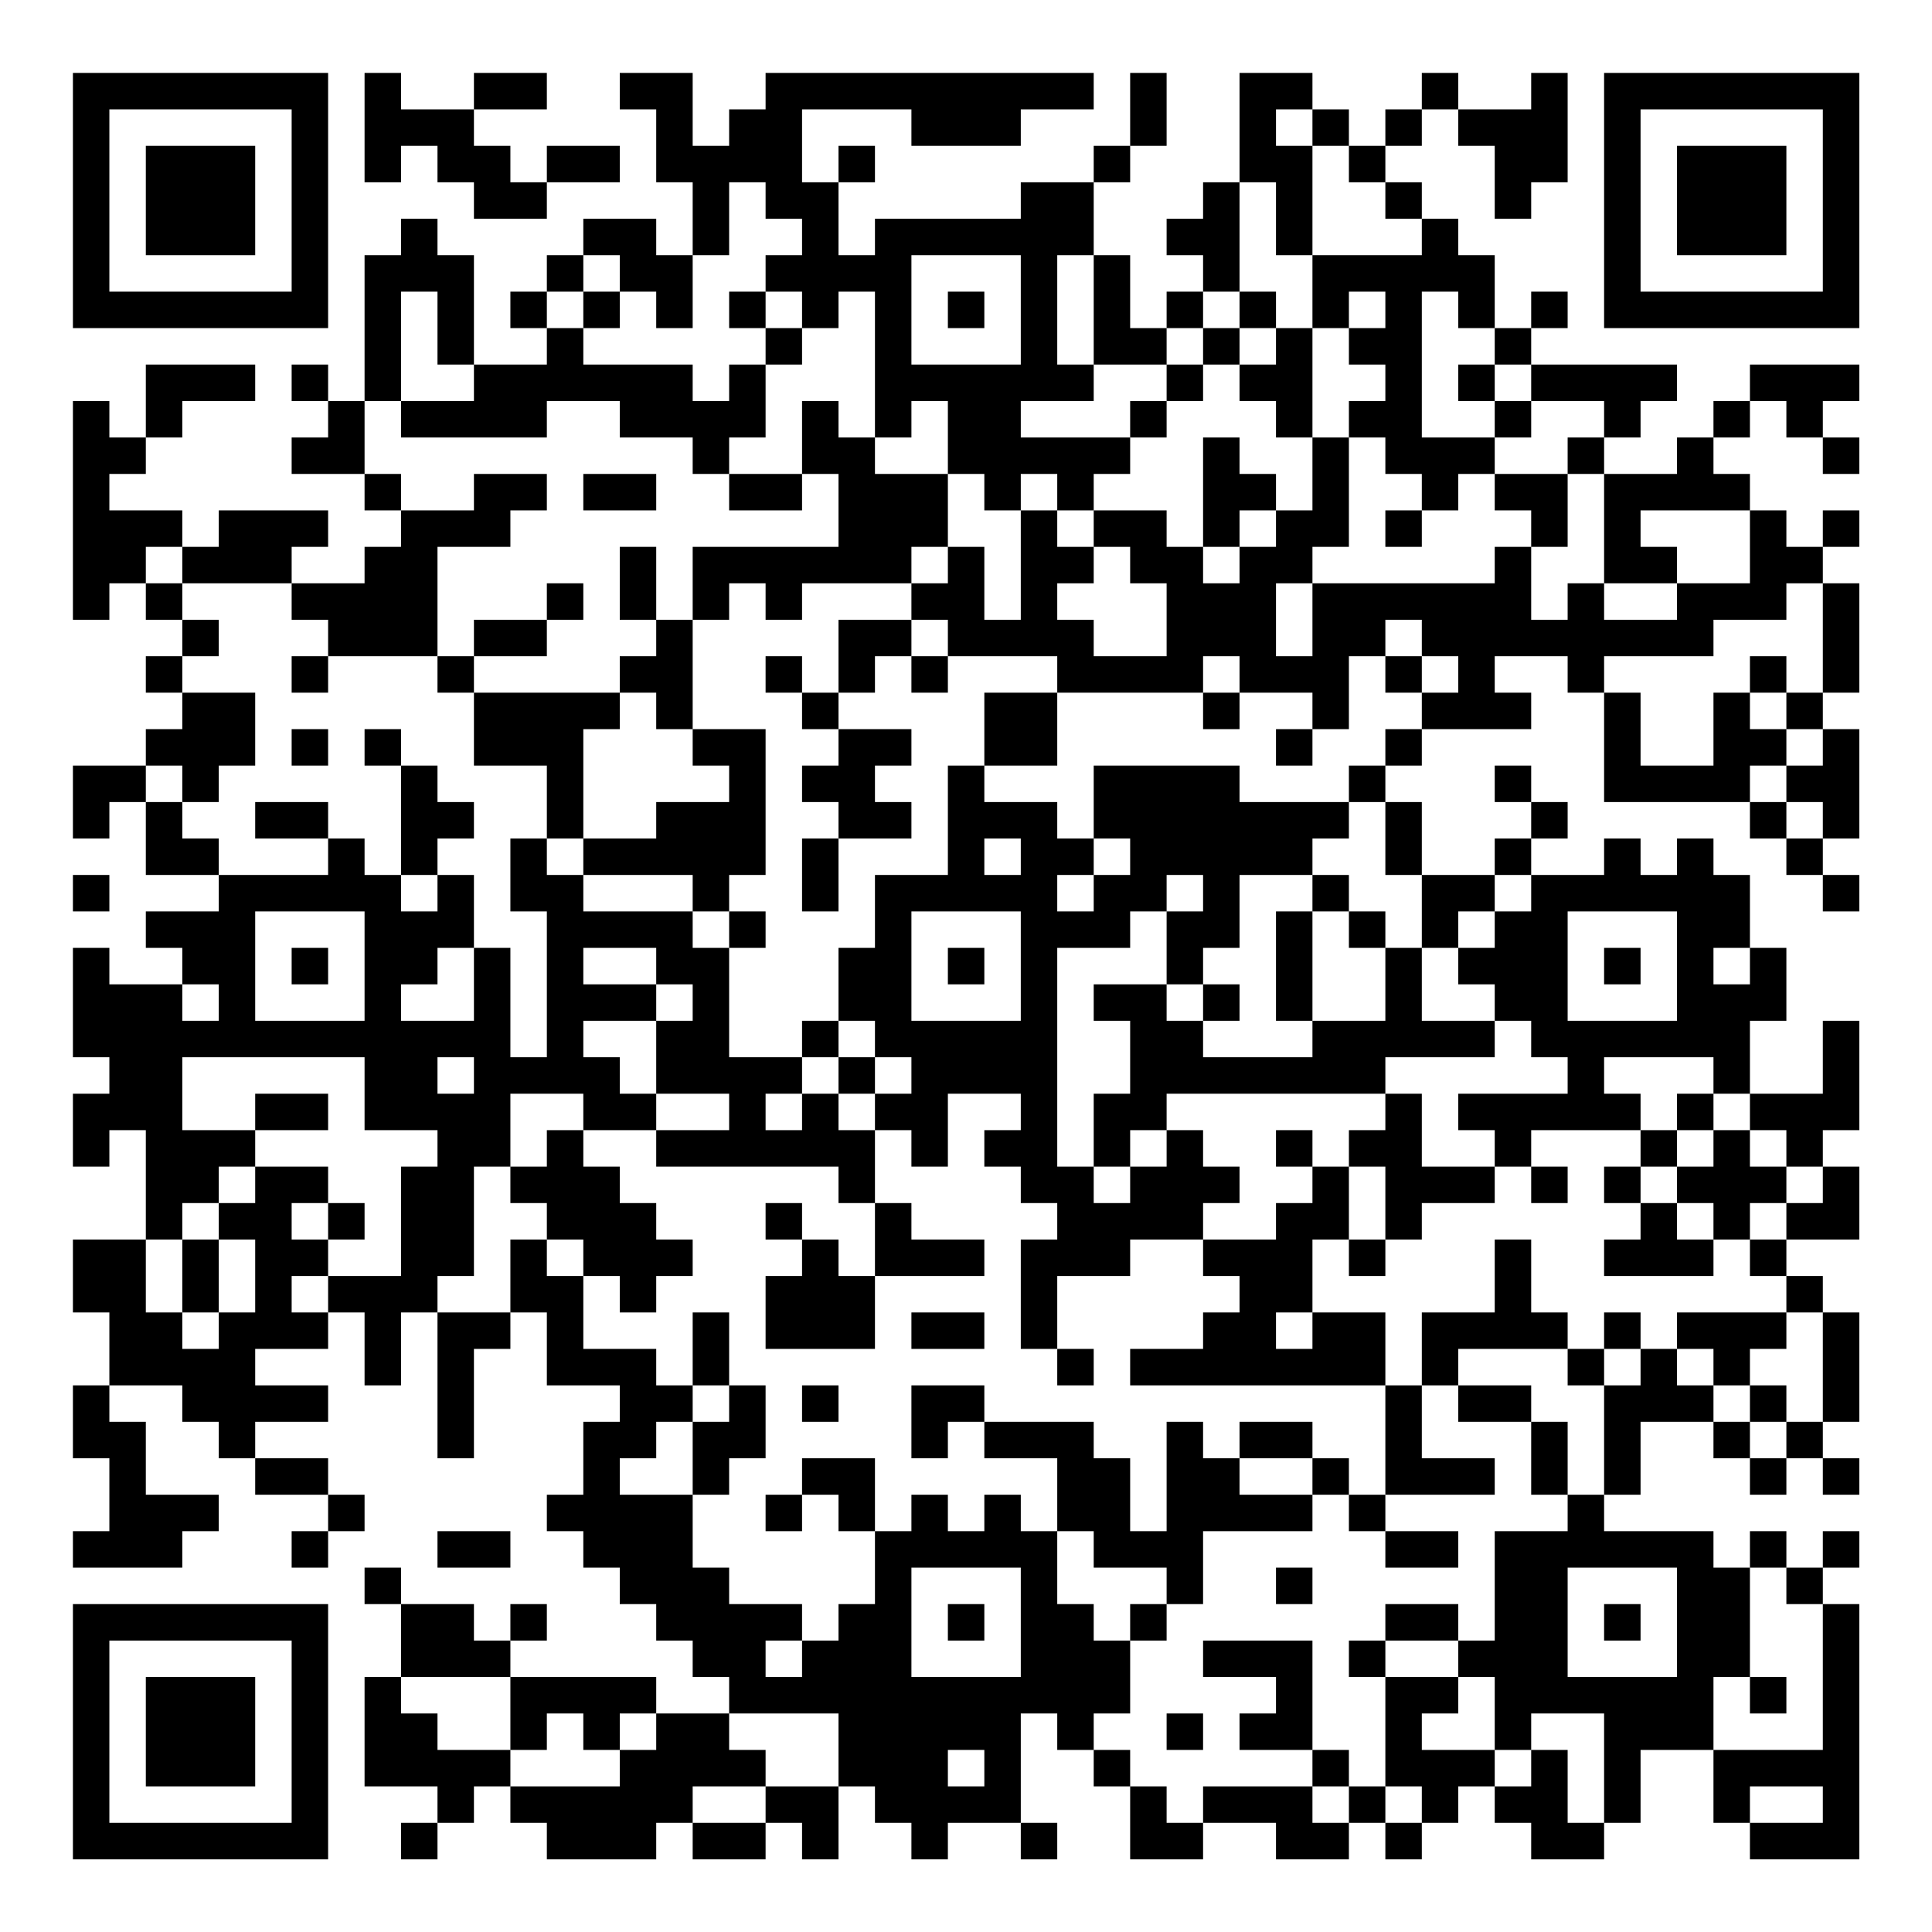<?xml version="1.0" encoding="UTF-8"?>
<svg xmlns="http://www.w3.org/2000/svg" version="1.1" width="200" height="200" viewBox="0 0 200 200"><rect x="0" y="0" width="200" height="200" fill="#ffffff"/><g transform="scale(3.774)"><g transform="translate(2,2)"><path fill-rule="evenodd" d="M8 0L8 3L9 3L9 2L10 2L10 3L11 3L11 4L13 4L13 3L15 3L15 2L13 2L13 3L12 3L12 2L11 2L11 1L13 1L13 0L11 0L11 1L9 1L9 0ZM15 0L15 1L16 1L16 3L17 3L17 5L16 5L16 4L14 4L14 5L13 5L13 6L12 6L12 7L13 7L13 8L11 8L11 5L10 5L10 4L9 4L9 5L8 5L8 9L7 9L7 8L6 8L6 9L7 9L7 10L6 10L6 11L8 11L8 12L9 12L9 13L8 13L8 14L6 14L6 13L7 13L7 12L4 12L4 13L3 13L3 12L1 12L1 11L2 11L2 10L3 10L3 9L5 9L5 8L2 8L2 10L1 10L1 9L0 9L0 15L1 15L1 14L2 14L2 15L3 15L3 16L2 16L2 17L3 17L3 18L2 18L2 19L0 19L0 21L1 21L1 20L2 20L2 22L4 22L4 23L2 23L2 24L3 24L3 25L1 25L1 24L0 24L0 27L1 27L1 28L0 28L0 30L1 30L1 29L2 29L2 32L0 32L0 34L1 34L1 36L0 36L0 38L1 38L1 40L0 40L0 41L3 41L3 40L4 40L4 39L2 39L2 37L1 37L1 36L3 36L3 37L4 37L4 38L5 38L5 39L7 39L7 40L6 40L6 41L7 41L7 40L8 40L8 39L7 39L7 38L5 38L5 37L7 37L7 36L5 36L5 35L7 35L7 34L8 34L8 36L9 36L9 34L10 34L10 38L11 38L11 35L12 35L12 34L13 34L13 36L15 36L15 37L14 37L14 39L13 39L13 40L14 40L14 41L15 41L15 42L16 42L16 43L17 43L17 44L18 44L18 45L16 45L16 44L12 44L12 43L13 43L13 42L12 42L12 43L11 43L11 42L9 42L9 41L8 41L8 42L9 42L9 44L8 44L8 47L10 47L10 48L9 48L9 49L10 49L10 48L11 48L11 47L12 47L12 48L13 48L13 49L16 49L16 48L17 48L17 49L19 49L19 48L20 48L20 49L21 49L21 47L22 47L22 48L23 48L23 49L24 49L24 48L26 48L26 49L27 49L27 48L26 48L26 45L27 45L27 46L28 46L28 47L29 47L29 49L31 49L31 48L33 48L33 49L35 49L35 48L36 48L36 49L37 49L37 48L38 48L38 47L39 47L39 48L40 48L40 49L42 49L42 48L43 48L43 46L45 46L45 48L46 48L46 49L49 49L49 42L48 42L48 41L49 41L49 40L48 40L48 41L47 41L47 40L46 40L46 41L45 41L45 40L42 40L42 39L43 39L43 37L45 37L45 38L46 38L46 39L47 39L47 38L48 38L48 39L49 39L49 38L48 38L48 37L49 37L49 34L48 34L48 33L47 33L47 32L49 32L49 30L48 30L48 29L49 29L49 26L48 26L48 28L46 28L46 26L47 26L47 24L46 24L46 22L45 22L45 21L44 21L44 22L43 22L43 21L42 21L42 22L40 22L40 21L41 21L41 20L40 20L40 19L39 19L39 20L40 20L40 21L39 21L39 22L37 22L37 20L36 20L36 19L37 19L37 18L40 18L40 17L39 17L39 16L41 16L41 17L42 17L42 20L46 20L46 21L47 21L47 22L48 22L48 23L49 23L49 22L48 22L48 21L49 21L49 18L48 18L48 17L49 17L49 14L48 14L48 13L49 13L49 12L48 12L48 13L47 13L47 12L46 12L46 11L45 11L45 10L46 10L46 9L47 9L47 10L48 10L48 11L49 11L49 10L48 10L48 9L49 9L49 8L46 8L46 9L45 9L45 10L44 10L44 11L42 11L42 10L43 10L43 9L44 9L44 8L40 8L40 7L41 7L41 6L40 6L40 7L39 7L39 5L38 5L38 4L37 4L37 3L36 3L36 2L37 2L37 1L38 1L38 2L39 2L39 4L40 4L40 3L41 3L41 0L40 0L40 1L38 1L38 0L37 0L37 1L36 1L36 2L35 2L35 1L34 1L34 0L32 0L32 3L31 3L31 4L30 4L30 5L31 5L31 6L30 6L30 7L29 7L29 5L28 5L28 3L29 3L29 2L30 2L30 0L29 0L29 2L28 2L28 3L26 3L26 4L22 4L22 5L21 5L21 3L22 3L22 2L21 2L21 3L20 3L20 1L23 1L23 2L26 2L26 1L28 1L28 0L19 0L19 1L18 1L18 2L17 2L17 0ZM33 1L33 2L34 2L34 5L33 5L33 3L32 3L32 6L31 6L31 7L30 7L30 8L28 8L28 5L27 5L27 8L28 8L28 9L26 9L26 10L29 10L29 11L28 11L28 12L27 12L27 11L26 11L26 12L25 12L25 11L24 11L24 9L23 9L23 10L22 10L22 6L21 6L21 7L20 7L20 6L19 6L19 5L20 5L20 4L19 4L19 3L18 3L18 5L17 5L17 7L16 7L16 6L15 6L15 5L14 5L14 6L13 6L13 7L14 7L14 8L17 8L17 9L18 9L18 8L19 8L19 10L18 10L18 11L17 11L17 10L15 10L15 9L13 9L13 10L9 10L9 9L11 9L11 8L10 8L10 6L9 6L9 9L8 9L8 11L9 11L9 12L11 12L11 11L13 11L13 12L12 12L12 13L10 13L10 16L7 16L7 15L6 15L6 14L3 14L3 13L2 13L2 14L3 14L3 15L4 15L4 16L3 16L3 17L5 17L5 19L4 19L4 20L3 20L3 19L2 19L2 20L3 20L3 21L4 21L4 22L7 22L7 21L8 21L8 22L9 22L9 23L10 23L10 22L11 22L11 24L10 24L10 25L9 25L9 26L11 26L11 24L12 24L12 27L13 27L13 23L12 23L12 21L13 21L13 22L14 22L14 23L17 23L17 24L18 24L18 27L20 27L20 28L19 28L19 29L20 29L20 28L21 28L21 29L22 29L22 31L21 31L21 30L16 30L16 29L18 29L18 28L16 28L16 26L17 26L17 25L16 25L16 24L14 24L14 25L16 25L16 26L14 26L14 27L15 27L15 28L16 28L16 29L14 29L14 28L12 28L12 30L11 30L11 33L10 33L10 34L12 34L12 32L13 32L13 33L14 33L14 35L16 35L16 36L17 36L17 37L16 37L16 38L15 38L15 39L17 39L17 41L18 41L18 42L20 42L20 43L19 43L19 44L20 44L20 43L21 43L21 42L22 42L22 40L23 40L23 39L24 39L24 40L25 40L25 39L26 39L26 40L27 40L27 42L28 42L28 43L29 43L29 45L28 45L28 46L29 46L29 47L30 47L30 48L31 48L31 47L34 47L34 48L35 48L35 47L36 47L36 48L37 48L37 47L36 47L36 44L38 44L38 45L37 45L37 46L39 46L39 47L40 47L40 46L41 46L41 48L42 48L42 45L40 45L40 46L39 46L39 44L38 44L38 43L39 43L39 40L41 40L41 39L42 39L42 36L43 36L43 35L44 35L44 36L45 36L45 37L46 37L46 38L47 38L47 37L48 37L48 34L47 34L47 33L46 33L46 32L47 32L47 31L48 31L48 30L47 30L47 29L46 29L46 28L45 28L45 27L42 27L42 28L43 28L43 29L40 29L40 30L39 30L39 29L38 29L38 28L41 28L41 27L40 27L40 26L39 26L39 25L38 25L38 24L39 24L39 23L40 23L40 22L39 22L39 23L38 23L38 24L37 24L37 22L36 22L36 20L35 20L35 19L36 19L36 18L37 18L37 17L38 17L38 16L37 16L37 15L36 15L36 16L35 16L35 18L34 18L34 17L32 17L32 16L31 16L31 17L27 17L27 16L24 16L24 15L23 15L23 14L24 14L24 13L25 13L25 15L26 15L26 12L27 12L27 13L28 13L28 14L27 14L27 15L28 15L28 16L30 16L30 14L29 14L29 13L28 13L28 12L30 12L30 13L31 13L31 14L32 14L32 13L33 13L33 12L34 12L34 10L35 10L35 13L34 13L34 14L33 14L33 16L34 16L34 14L39 14L39 13L40 13L40 15L41 15L41 14L42 14L42 15L44 15L44 14L46 14L46 12L43 12L43 13L44 13L44 14L42 14L42 11L41 11L41 10L42 10L42 9L40 9L40 8L39 8L39 7L38 7L38 6L37 6L37 10L39 10L39 11L38 11L38 12L37 12L37 11L36 11L36 10L35 10L35 9L36 9L36 8L35 8L35 7L36 7L36 6L35 6L35 7L34 7L34 5L37 5L37 4L36 4L36 3L35 3L35 2L34 2L34 1ZM23 5L23 8L26 8L26 5ZM14 6L14 7L15 7L15 6ZM18 6L18 7L19 7L19 8L20 8L20 7L19 7L19 6ZM24 6L24 7L25 7L25 6ZM32 6L32 7L31 7L31 8L30 8L30 9L29 9L29 10L30 10L30 9L31 9L31 8L32 8L32 9L33 9L33 10L34 10L34 7L33 7L33 6ZM32 7L32 8L33 8L33 7ZM38 8L38 9L39 9L39 10L40 10L40 9L39 9L39 8ZM20 9L20 11L18 11L18 12L20 12L20 11L21 11L21 13L17 13L17 15L16 15L16 13L15 13L15 15L16 15L16 16L15 16L15 17L11 17L11 16L13 16L13 15L14 15L14 14L13 14L13 15L11 15L11 16L10 16L10 17L11 17L11 19L13 19L13 21L14 21L14 22L17 22L17 23L18 23L18 24L19 24L19 23L18 23L18 22L19 22L19 18L17 18L17 15L18 15L18 14L19 14L19 15L20 15L20 14L23 14L23 13L24 13L24 11L22 11L22 10L21 10L21 9ZM31 10L31 13L32 13L32 12L33 12L33 11L32 11L32 10ZM14 11L14 12L16 12L16 11ZM39 11L39 12L40 12L40 13L41 13L41 11ZM36 12L36 13L37 13L37 12ZM47 14L47 15L45 15L45 16L42 16L42 17L43 17L43 19L45 19L45 17L46 17L46 18L47 18L47 19L46 19L46 20L47 20L47 21L48 21L48 20L47 20L47 19L48 19L48 18L47 18L47 17L48 17L48 14ZM21 15L21 17L20 17L20 16L19 16L19 17L20 17L20 18L21 18L21 19L20 19L20 20L21 20L21 21L20 21L20 23L21 23L21 21L23 21L23 20L22 20L22 19L23 19L23 18L21 18L21 17L22 17L22 16L23 16L23 17L24 17L24 16L23 16L23 15ZM6 16L6 17L7 17L7 16ZM36 16L36 17L37 17L37 16ZM46 16L46 17L47 17L47 16ZM15 17L15 18L14 18L14 21L16 21L16 20L18 20L18 19L17 19L17 18L16 18L16 17ZM25 17L25 19L24 19L24 22L22 22L22 24L21 24L21 26L20 26L20 27L21 27L21 28L22 28L22 29L23 29L23 30L24 30L24 28L26 28L26 29L25 29L25 30L26 30L26 31L27 31L27 32L26 32L26 35L27 35L27 36L28 36L28 35L27 35L27 33L29 33L29 32L31 32L31 33L32 33L32 34L31 34L31 35L29 35L29 36L36 36L36 39L35 39L35 38L34 38L34 37L32 37L32 38L31 38L31 37L30 37L30 40L29 40L29 38L28 38L28 37L25 37L25 36L23 36L23 38L24 38L24 37L25 37L25 38L27 38L27 40L28 40L28 41L30 41L30 42L29 42L29 43L30 43L30 42L31 42L31 40L34 40L34 39L35 39L35 40L36 40L36 41L38 41L38 40L36 40L36 39L39 39L39 38L37 38L37 36L38 36L38 37L40 37L40 39L41 39L41 37L40 37L40 36L38 36L38 35L41 35L41 36L42 36L42 35L43 35L43 34L42 34L42 35L41 35L41 34L40 34L40 32L39 32L39 34L37 34L37 36L36 36L36 34L34 34L34 32L35 32L35 33L36 33L36 32L37 32L37 31L39 31L39 30L37 30L37 28L36 28L36 27L39 27L39 26L37 26L37 24L36 24L36 23L35 23L35 22L34 22L34 21L35 21L35 20L32 20L32 19L28 19L28 21L27 21L27 20L25 20L25 19L27 19L27 17ZM31 17L31 18L32 18L32 17ZM6 18L6 19L7 19L7 18ZM8 18L8 19L9 19L9 22L10 22L10 21L11 21L11 20L10 20L10 19L9 19L9 18ZM33 18L33 19L34 19L34 18ZM5 20L5 21L7 21L7 20ZM25 21L25 22L26 22L26 21ZM28 21L28 22L27 22L27 23L28 23L28 22L29 22L29 21ZM0 22L0 23L1 23L1 22ZM30 22L30 23L29 23L29 24L27 24L27 30L28 30L28 31L29 31L29 30L30 30L30 29L31 29L31 30L32 30L32 31L31 31L31 32L33 32L33 31L34 31L34 30L35 30L35 32L36 32L36 30L35 30L35 29L36 29L36 28L30 28L30 29L29 29L29 30L28 30L28 28L29 28L29 26L28 26L28 25L30 25L30 26L31 26L31 27L34 27L34 26L36 26L36 24L35 24L35 23L34 23L34 22L32 22L32 24L31 24L31 25L30 25L30 23L31 23L31 22ZM5 23L5 26L8 26L8 23ZM23 23L23 26L26 26L26 23ZM33 23L33 26L34 26L34 23ZM41 23L41 26L44 26L44 23ZM6 24L6 25L7 25L7 24ZM24 24L24 25L25 25L25 24ZM42 24L42 25L43 25L43 24ZM45 24L45 25L46 25L46 24ZM3 25L3 26L4 26L4 25ZM31 25L31 26L32 26L32 25ZM21 26L21 27L22 27L22 28L23 28L23 27L22 27L22 26ZM3 27L3 29L5 29L5 30L4 30L4 31L3 31L3 32L2 32L2 34L3 34L3 35L4 35L4 34L5 34L5 32L4 32L4 31L5 31L5 30L7 30L7 31L6 31L6 32L7 32L7 33L6 33L6 34L7 34L7 33L9 33L9 30L10 30L10 29L8 29L8 27ZM10 27L10 28L11 28L11 27ZM5 28L5 29L7 29L7 28ZM44 28L44 29L43 29L43 30L42 30L42 31L43 31L43 32L42 32L42 33L45 33L45 32L46 32L46 31L47 31L47 30L46 30L46 29L45 29L45 28ZM13 29L13 30L12 30L12 31L13 31L13 32L14 32L14 33L15 33L15 34L16 34L16 33L17 33L17 32L16 32L16 31L15 31L15 30L14 30L14 29ZM33 29L33 30L34 30L34 29ZM44 29L44 30L43 30L43 31L44 31L44 32L45 32L45 31L44 31L44 30L45 30L45 29ZM40 30L40 31L41 31L41 30ZM7 31L7 32L8 32L8 31ZM19 31L19 32L20 32L20 33L19 33L19 35L22 35L22 33L25 33L25 32L23 32L23 31L22 31L22 33L21 33L21 32L20 32L20 31ZM3 32L3 34L4 34L4 32ZM17 34L17 36L18 36L18 37L17 37L17 39L18 39L18 38L19 38L19 36L18 36L18 34ZM23 34L23 35L25 35L25 34ZM33 34L33 35L34 35L34 34ZM44 34L44 35L45 35L45 36L46 36L46 37L47 37L47 36L46 36L46 35L47 35L47 34ZM20 36L20 37L21 37L21 36ZM20 38L20 39L19 39L19 40L20 40L20 39L21 39L21 40L22 40L22 38ZM32 38L32 39L34 39L34 38ZM10 40L10 41L12 41L12 40ZM23 41L23 44L26 44L26 41ZM33 41L33 42L34 42L34 41ZM41 41L41 44L44 44L44 41ZM46 41L46 44L45 44L45 46L48 46L48 42L47 42L47 41ZM24 42L24 43L25 43L25 42ZM36 42L36 43L35 43L35 44L36 44L36 43L38 43L38 42ZM42 42L42 43L43 43L43 42ZM31 43L31 44L33 44L33 45L32 45L32 46L34 46L34 47L35 47L35 46L34 46L34 43ZM9 44L9 45L10 45L10 46L12 46L12 47L15 47L15 46L16 46L16 45L15 45L15 46L14 46L14 45L13 45L13 46L12 46L12 44ZM46 44L46 45L47 45L47 44ZM18 45L18 46L19 46L19 47L17 47L17 48L19 48L19 47L21 47L21 45ZM30 45L30 46L31 46L31 45ZM24 46L24 47L25 47L25 46ZM46 47L46 48L48 48L48 47ZM0 0L0 7L7 7L7 0ZM1 1L1 6L6 6L6 1ZM2 2L2 5L5 5L5 2ZM42 0L42 7L49 7L49 0ZM43 1L43 6L48 6L48 1ZM44 2L44 5L47 5L47 2ZM0 42L0 49L7 49L7 42ZM1 43L1 48L6 48L6 43ZM2 44L2 47L5 47L5 44Z" fill="#000000"/></g></g></svg>
